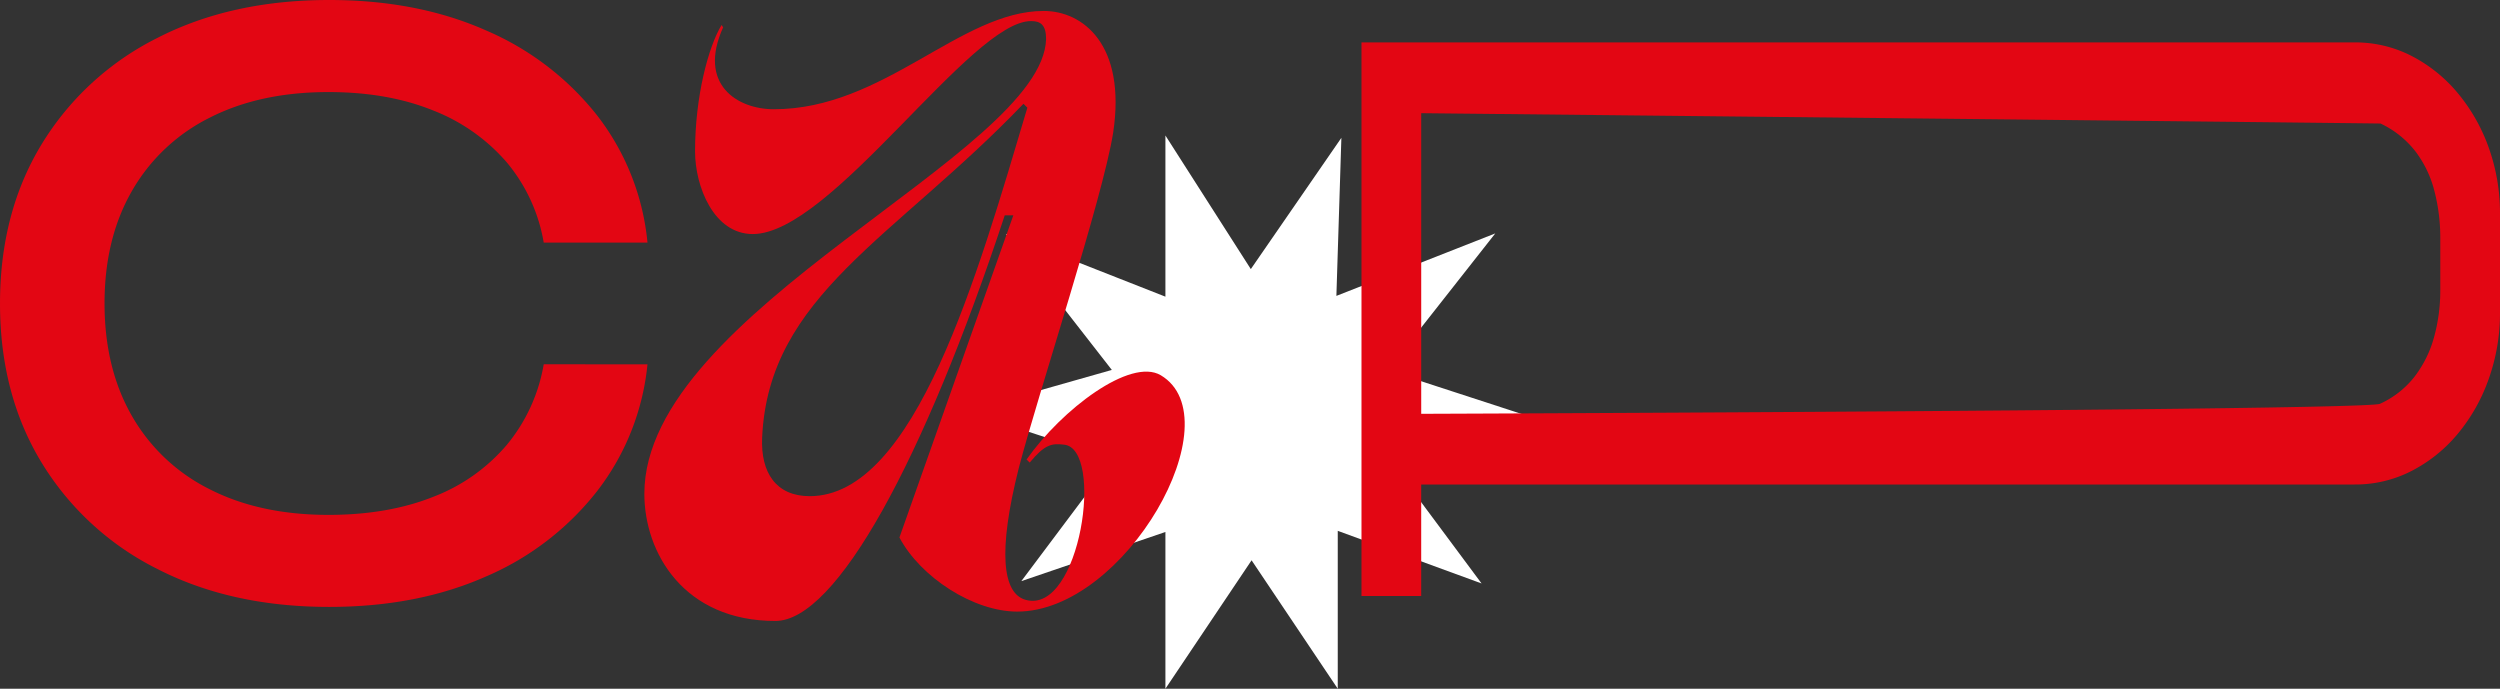 <svg id="Capa_1" data-name="Capa 1" xmlns="http://www.w3.org/2000/svg" viewBox="0 0 600.522 165.441"><rect x="0" y="0" width="600.522" height="165.441" fill="#333333" stroke="none"/><defs><style>.cls-1{fill:none;stroke:#fff;stroke-miterlimit:10;stroke-width:20.083px;}.cls-2{fill:#e30613;}</style></defs><polygon class="cls-1" points="289.985 66.899 289.985 86.001 272.089 78.964 284.153 94.447 266.458 99.473 283.751 105.104 272.893 119.581 289.985 113.75 289.985 132.45 300.642 116.565 311.299 132.45 311.299 113.147 327.787 119.179 316.728 104.299 333.819 99.675 316.527 94.044 328.39 78.964 310.494 86.001 311.098 66.899 300.139 82.784 289.985 66.899"/><path class="cls-2" d="M805.776,581.88H581.566v26.781H567.222V475.684H805.776a29.547,29.547,0,0,1,13.643,3.232,35.7,35.7,0,0,1,11.071,8.866,42.973,42.973,0,0,1,7.483,13.113,46.828,46.828,0,0,1,2.73,16.16V540.51a47.061,47.061,0,0,1-2.73,16.069,42.693,42.693,0,0,1-7.483,13.205,35.61,35.61,0,0,1-11.071,8.864A29.5,29.5,0,0,1,805.776,581.88Zm20.582-46.726V522.6a44.614,44.614,0,0,0-1.4-11.174,26.359,26.359,0,0,0-4.6-9.6,22.947,22.947,0,0,0-8.341-6.649c-.044-.021-26.411-.313-61.293-.69-68.27-.738-169.155-1.8-169.155-1.8v72.213s101.489-.358,169.732-1.074c33.786-.354,59.423-.8,60.559-1.327a22.079,22.079,0,0,0,8.342-6.556,27.443,27.443,0,0,0,4.677-9.512A42.081,42.081,0,0,0,826.358,535.154Z" transform="translate(-240.181 -465.499)"/><path class="cls-2" d="M395.711,553.008a59.262,59.262,0,0,1-12.087,30.45,67.738,67.738,0,0,1-26.7,20.518q-16.491,7.308-37.664,7.308-23.611,0-41.412-9.182a68.161,68.161,0,0,1-27.734-25.578q-9.934-16.394-9.931-38.133t9.931-38.132a68.21,68.21,0,0,1,27.734-25.579q17.8-9.179,41.412-9.181,21.173,0,37.664,7.307a68.136,68.136,0,0,1,26.7,20.425,58.949,58.949,0,0,1,12.087,30.544H370.789a40.557,40.557,0,0,0-8.9-19.3,44.873,44.873,0,0,0-17.708-12.461q-10.871-4.4-25.11-4.4-16.491,0-28.576,6.184a44.174,44.174,0,0,0-18.645,17.614q-6.562,11.432-6.558,26.983t6.558,26.984a44.156,44.156,0,0,0,18.645,17.614q12.085,6.184,28.576,6.184,14.238,0,25.11-4.31A43.607,43.607,0,0,0,361.888,572.4a41.157,41.157,0,0,0,8.9-19.394Z" transform="translate(-240.181 -465.499)"/><path class="cls-2" d="M484.9,577.93c-5.059,20.05-3.934,30.168,1.687,31.667,13.116,3.561,18.925-36.35,9.181-37.288-3-.375-4.684,0-8.245,4.31l-.749-.749c8.432-11.992,24.921-24.547,32.229-20.237,17.614,10.493-8.432,56.776-34.478,56.776-10.493,0-23.234-8.245-28.294-17.8l27.358-77.386h-2.062c-19.487,59.024-40.473,97.436-55.089,97.436-21.923,0-31.479-16.3-31.479-30.543,0-44.033,95.75-81.7,96.5-109.241,0-3.372-1.313-4.31-3.561-4.31-14.427-.187-47.968,51.155-66.893,51.155-9.369,0-13.866-11.43-13.866-19.863,0-13.116,3.185-25.108,6.371-30.354l.375.561c-6.184,13.679,3.372,19.675,12.178,19.675,26.421,0,44.784-23.609,64.833-23.609,9.369,0,19.863,8.056,16.677,29.23C505.137,512.911,489.585,559.942,484.9,577.93Zm1.124-87.5c-31.1,32.416-61.272,46.094-62.771,80.2-.375,8.432,3.373,14.054,11.43,14.054,25.3,0,40.287-53.029,52.279-93.315Z" transform="translate(-240.181 -465.499)"/></svg>